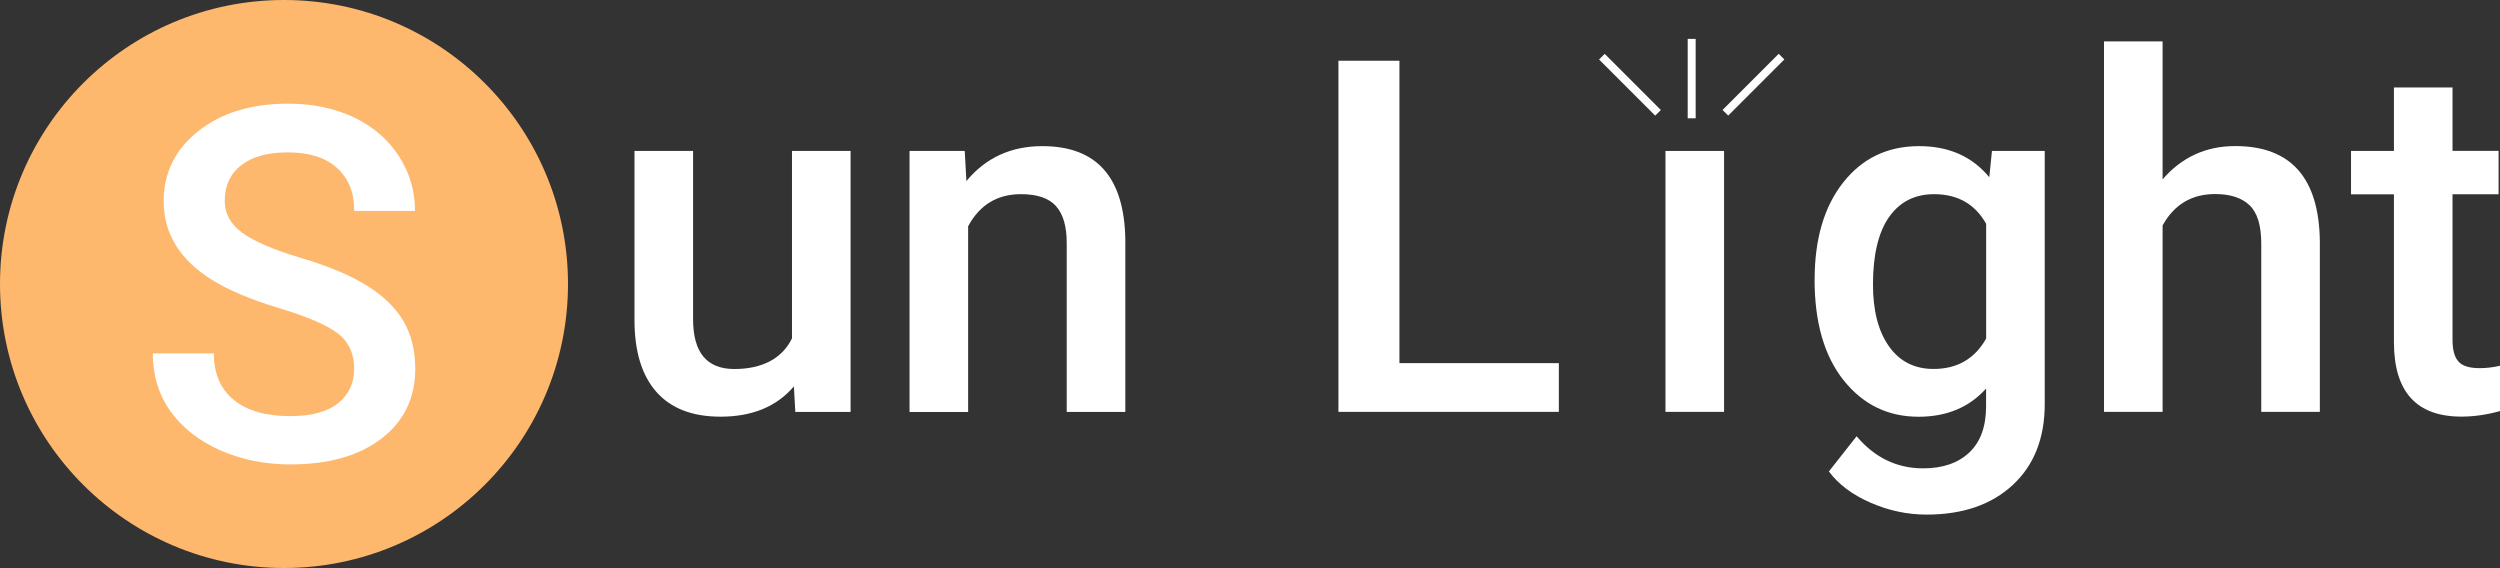 <svg id="_レイヤー_1" xmlns="http://www.w3.org/2000/svg" width="404.93" height="92" viewBox="0 0 404.93 92">
<rect x="0" y="0" width="404.93" height="92" fill="#333333" stroke="none"/>
<defs>
<style>.cls-1{fill:#fdb86d;}.cls-2{fill:#fff;}.cls-3{fill:#fff;}</style>
</defs>
<g>
<circle class="cls-1" cx="46" cy="46" r="46"/>
<path class="cls-2" d="M57.37,59.79c0-2.5-.88-4.43-2.64-5.78-1.76-1.35-4.93-2.72-9.51-4.1-4.58-1.38-8.23-2.92-10.94-4.61-5.18-3.25-7.77-7.5-7.77-12.73,0-4.58,1.87-8.36,5.61-11.33,3.74-2.97,8.59-4.45,14.55-4.45,3.96,0,7.49,.73,10.59,2.19,3.1,1.46,5.53,3.54,7.3,6.23,1.77,2.7,2.66,5.68,2.66,8.96h-9.84c0-2.97-.93-5.29-2.79-6.97-1.86-1.68-4.53-2.52-7.99-2.52-3.23,0-5.74,.69-7.52,2.07-1.78,1.38-2.68,3.31-2.68,5.78,0,2.08,.96,3.82,2.89,5.21,1.93,1.39,5.1,2.75,9.53,4.06,4.43,1.32,7.98,2.81,10.66,4.49,2.68,1.68,4.65,3.61,5.9,5.78,1.25,2.17,1.88,4.72,1.88,7.64,0,4.74-1.82,8.51-5.45,11.31-3.63,2.8-8.56,4.2-14.79,4.2-4.12,0-7.9-.76-11.35-2.29-3.45-1.52-6.13-3.63-8.05-6.31-1.91-2.68-2.87-5.81-2.87-9.38h9.88c0,3.23,1.07,5.73,3.2,7.5,2.13,1.77,5.2,2.66,9.18,2.66,3.44,0,6.02-.7,7.75-2.09,1.73-1.39,2.6-3.24,2.6-5.53Z"/>
</g>
<g>
<path class="cls-3" d="M128.6,62.57c-2.79,3.28-6.75,4.92-11.88,4.92-4.58,0-8.05-1.34-10.41-4.02-2.36-2.68-3.54-6.56-3.54-11.64V24.45h9.49v27.27c0,5.37,2.23,8.05,6.68,8.05s7.72-1.65,9.34-4.96V24.45h9.49v42.27h-8.95l-.23-4.14Z"/>
<path class="cls-3" d="M156.26,24.45l.27,4.88c3.12-3.78,7.23-5.66,12.3-5.66,8.8,0,13.28,5.04,13.44,15.12v27.93h-9.49v-27.38c0-2.68-.58-4.67-1.74-5.96-1.16-1.29-3.05-1.93-5.68-1.93-3.83,0-6.68,1.73-8.55,5.2v30.08h-9.49V24.45h8.95Z"/>
<path class="cls-3" d="M226.67,58.82h25.82v7.89h-35.7V9.84h9.88V58.82Z"/>
<path class="cls-3" d="M279.25,66.71h-9.49V24.45h9.49v42.27Z"/>
<path class="cls-3" d="M293.92,45.27c0-6.56,1.54-11.8,4.63-15.72,3.09-3.92,7.18-5.88,12.29-5.88,4.82,0,8.61,1.68,11.37,5.04l.43-4.26h8.55v40.98c0,5.55-1.73,9.92-5.18,13.12-3.45,3.2-8.11,4.8-13.96,4.8-3.1,0-6.13-.64-9.08-1.93-2.96-1.29-5.2-2.98-6.74-5.06l4.49-5.7c2.92,3.46,6.51,5.2,10.78,5.2,3.15,0,5.64-.85,7.46-2.56,1.82-1.71,2.73-4.21,2.73-7.52v-2.85c-2.73,3.05-6.38,4.57-10.94,4.57-4.95,0-8.99-1.97-12.13-5.9-3.14-3.93-4.71-9.38-4.71-16.33Zm9.45,.82c0,4.25,.87,7.58,2.6,10.02,1.73,2.44,4.13,3.65,7.21,3.65,3.83,0,6.67-1.64,8.52-4.92v-18.59c-1.8-3.2-4.61-4.8-8.44-4.8-3.12,0-5.55,1.24-7.29,3.71-1.73,2.47-2.6,6.12-2.6,10.94Z"/>
<path class="cls-3" d="M350.28,29.05c3.1-3.59,7.02-5.39,11.76-5.39,9.01,0,13.58,5.14,13.71,15.43v27.62h-9.49v-27.27c0-2.92-.63-4.98-1.89-6.19-1.26-1.21-3.12-1.82-5.57-1.82-3.8,0-6.64,1.69-8.52,5.08v30.2h-9.49V6.71h9.49V29.05Z"/>
<path class="cls-3" d="M397.24,14.17v10.27h7.46v7.03h-7.46v23.59c0,1.62,.32,2.78,.96,3.5,.64,.72,1.78,1.07,3.42,1.07,1.09,0,2.2-.13,3.32-.39v7.34c-2.16,.6-4.25,.9-6.25,.9-7.29,0-10.94-4.02-10.94-12.07V31.48h-6.95v-7.03h6.95V14.17h9.49Z"/>
</g>
<g>
<rect class="cls-2" x="277.58" y="13.08" width="12.86" height="1.29" transform="translate(73.48 204.84) rotate(-45)"/>
<rect class="cls-2" x="263.36" y="7.3" width="1.29" height="12.86" transform="translate(67.62 190.7) rotate(-45)"/>
<rect class="cls-2" x="273.36" y="6.3" width="1.29" height="12.86"/>
</g>
</svg>